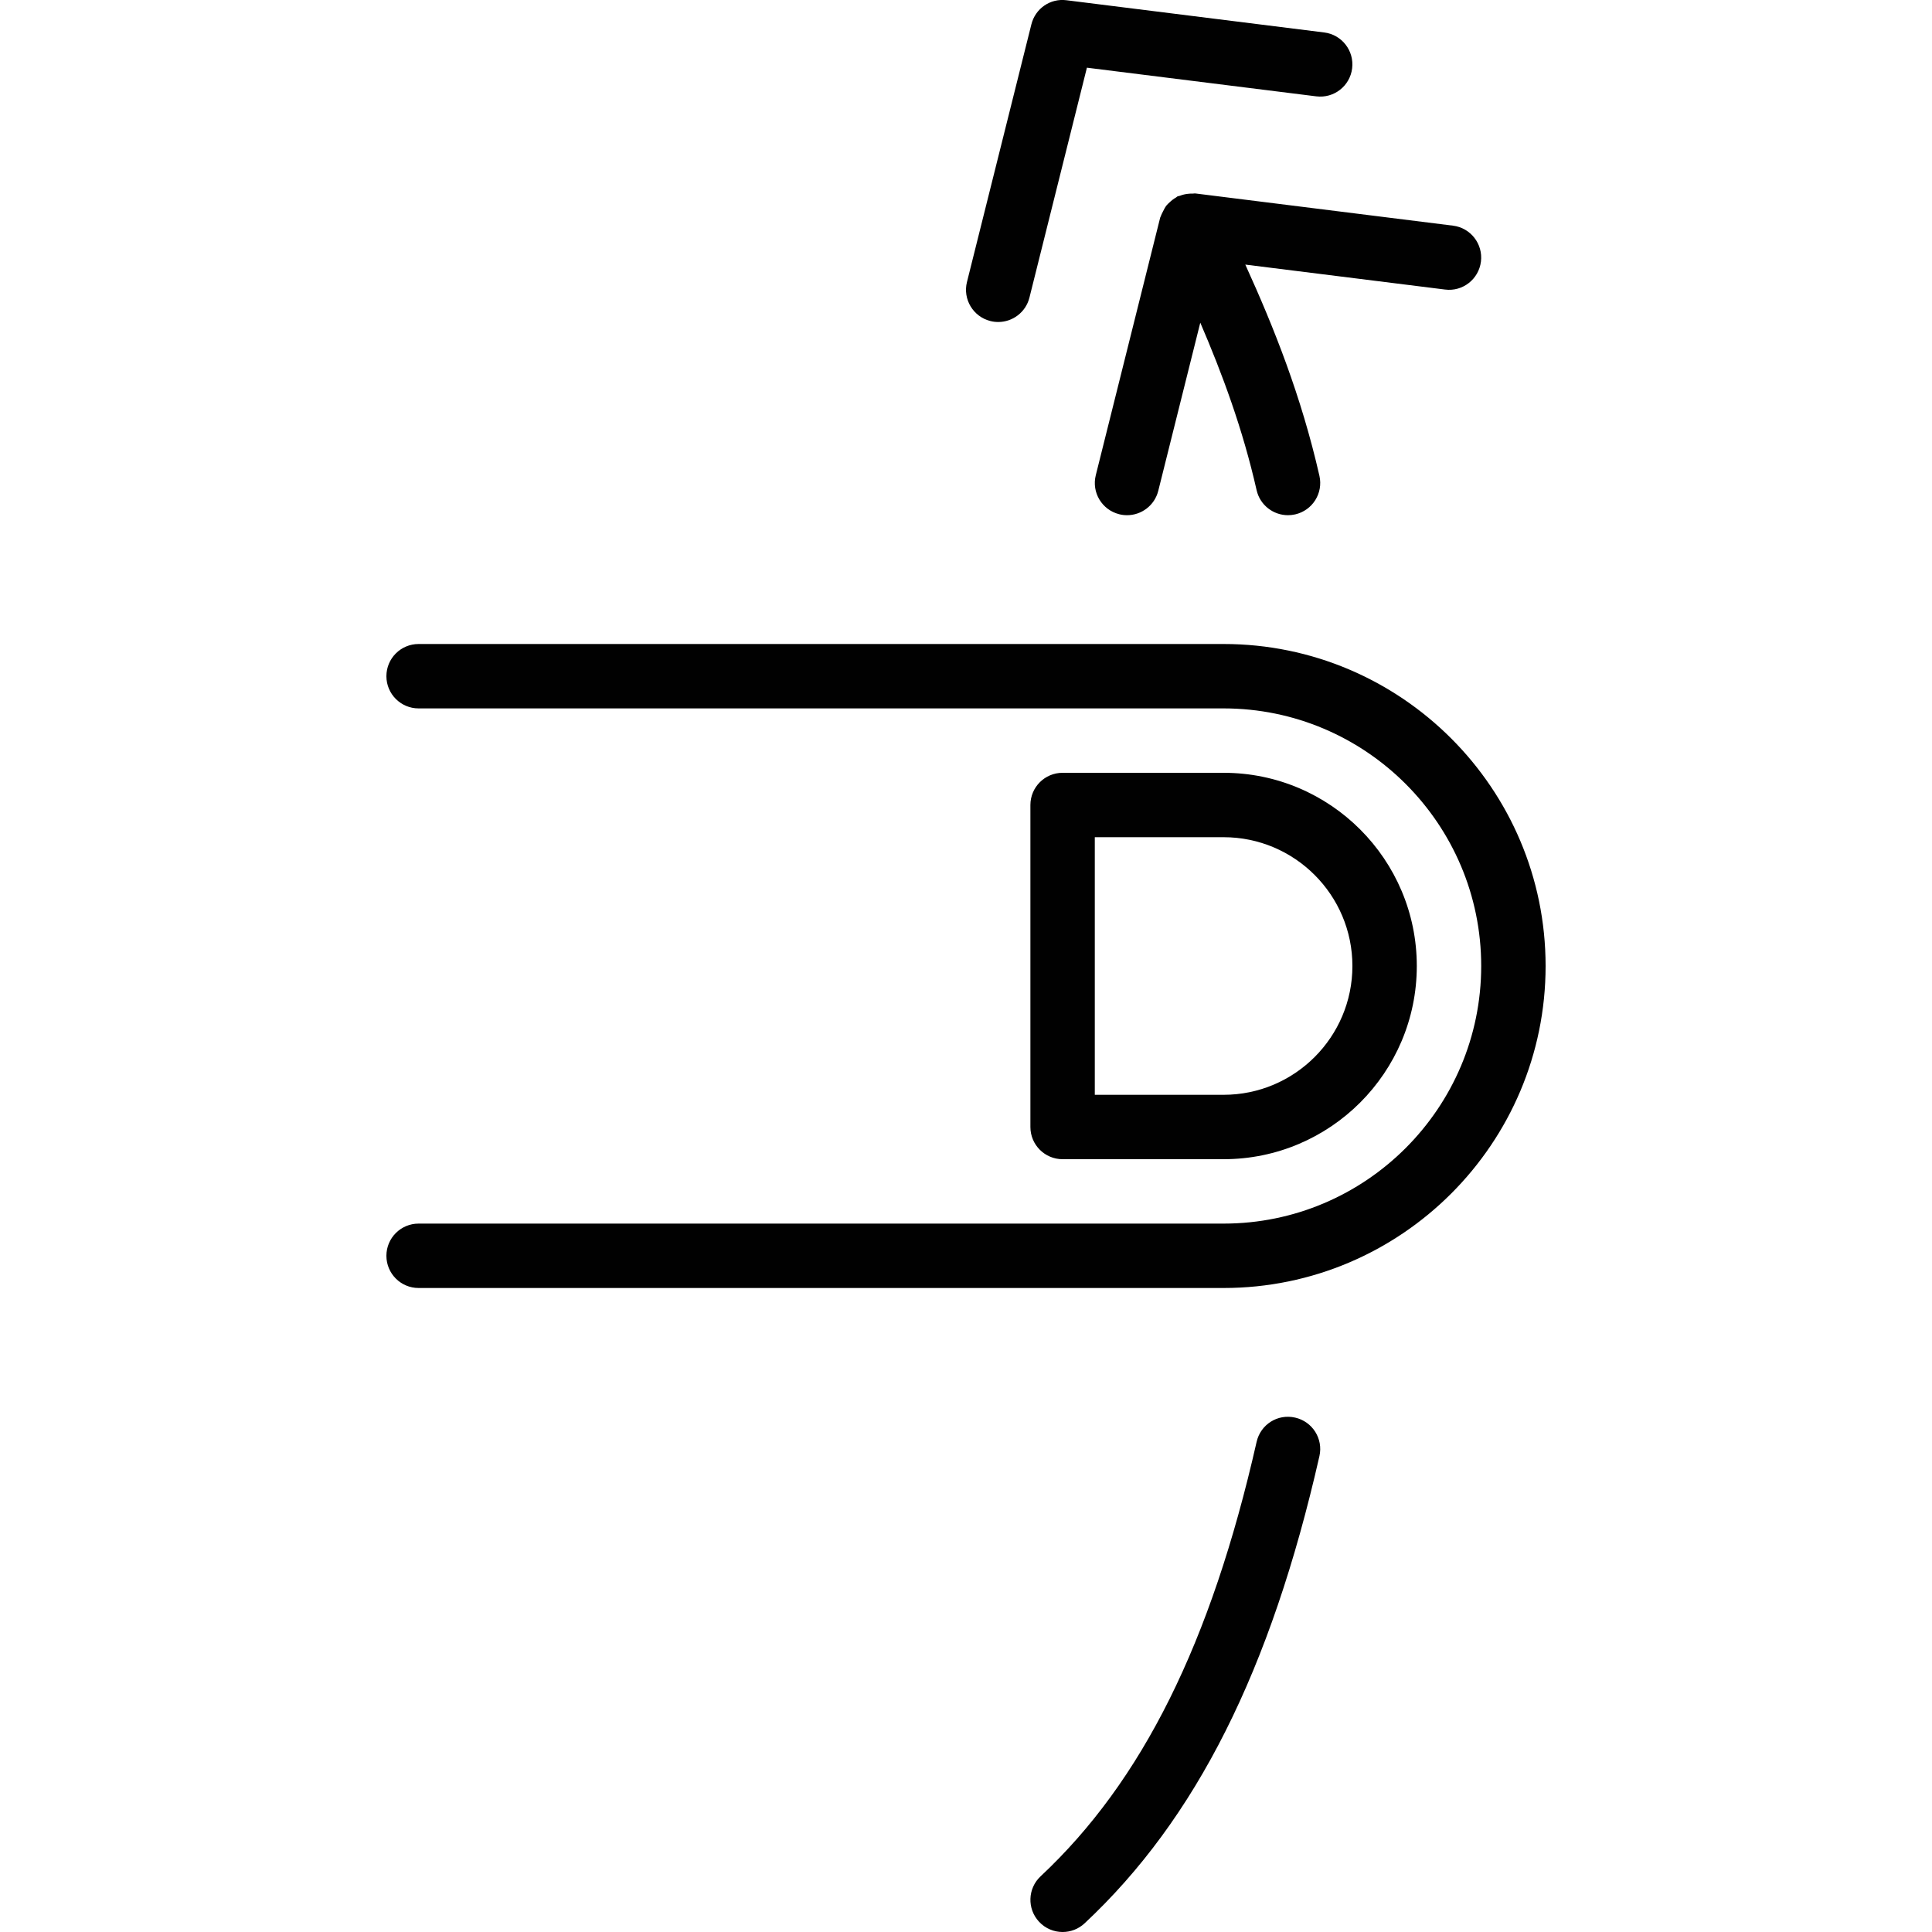 <?xml version="1.0" encoding="utf-8"?>
<!-- Generator: Adobe Illustrator 17.0.0, SVG Export Plug-In . SVG Version: 6.00 Build 0)  -->
<!DOCTYPE svg PUBLIC "-//W3C//DTD SVG 1.1//EN" "http://www.w3.org/Graphics/SVG/1.1/DTD/svg11.dtd">
<svg version="1.1" id="Layer_1" xmlns="http://www.w3.org/2000/svg" xmlns:xlink="http://www.w3.org/1999/xlink" x="0px" y="0px"
	 width="60px" height="60px" viewBox="0 0 60 60" enable-background="new 0 0 60 60" xml:space="preserve">
<g>
	<path fill="#010101" d="M38,36c3.309,0,6-2.691,6-6s-2.691-6-6-6h-5c-0.553,0-1,0.448-1,1v10c0,0.552,0.447,1,1,1H38z M34,26h4
		c2.206,0,4,1.794,4,4s-1.794,4-4,4h-4V26z"/>
	<path fill="#010101" d="M38,20H13c-0.553,0-1,0.448-1,1s0.447,1,1,1h25c4.411,0,8,3.589,8,8s-3.589,8-8,8H13c-0.553,0-1,0.448-1,1
		s0.447,1,1,1h25c5.514,0,10-4.486,10-10S43.514,20,38,20z"/>
	<path fill="#010101" d="M30.758,9.97C30.839,9.991,30.921,10,31.001,10c0.448,0,0.855-0.303,0.969-0.757l1.785-7.141l7.121,0.89
		c0.552,0.069,1.048-0.321,1.116-0.868c0.068-0.548-0.32-1.048-0.868-1.116l-8-1c-0.509-0.067-0.972,0.259-1.094,0.75l-2,8
		C29.896,9.293,30.222,9.836,30.758,9.97z"/>
	<path fill="#010101" d="M45.992,8.124c0.068-0.548-0.32-1.048-0.868-1.116l-8-1c-0.031-0.004-0.058,0.006-0.088,0.005
		c-0.056-0.002-0.11,0.001-0.166,0.009c-0.081,0.01-0.156,0.03-0.23,0.059c-0.024,0.009-0.049,0.007-0.072,0.018
		c-0.018,0.009-0.029,0.025-0.046,0.035c-0.075,0.041-0.139,0.093-0.201,0.152c-0.032,0.031-0.066,0.058-0.093,0.093
		c-0.045,0.057-0.077,0.121-0.11,0.187c-0.024,0.05-0.051,0.096-0.067,0.148c-0.005,0.016-0.016,0.027-0.02,0.043l-2,8
		c-0.135,0.536,0.191,1.079,0.728,1.213c0.081,0.021,0.163,0.03,0.243,0.03c0.448,0,0.855-0.303,0.969-0.757l1.305-5.222
		c0.686,1.595,1.317,3.296,1.749,5.201C39.13,15.686,39.542,16,39.999,16c0.073,0,0.147-0.008,0.223-0.025
		c0.538-0.122,0.876-0.658,0.754-1.197c-0.561-2.467-1.408-4.598-2.302-6.561l6.203,0.775C45.425,9.063,45.923,8.672,45.992,8.124z"
		/>
	<path fill="#010101" d="M40.222,44.025c-0.546-0.125-1.075,0.215-1.197,0.754c-1.418,6.25-3.55,10.536-6.708,13.491
		c-0.403,0.377-0.424,1.01-0.047,1.413C32.467,59.894,32.733,60,33,60c0.245,0,0.49-0.089,0.684-0.27
		c3.463-3.24,5.78-7.851,7.292-14.509C41.098,44.683,40.76,44.147,40.222,44.025z"/>
</g>
</svg>
